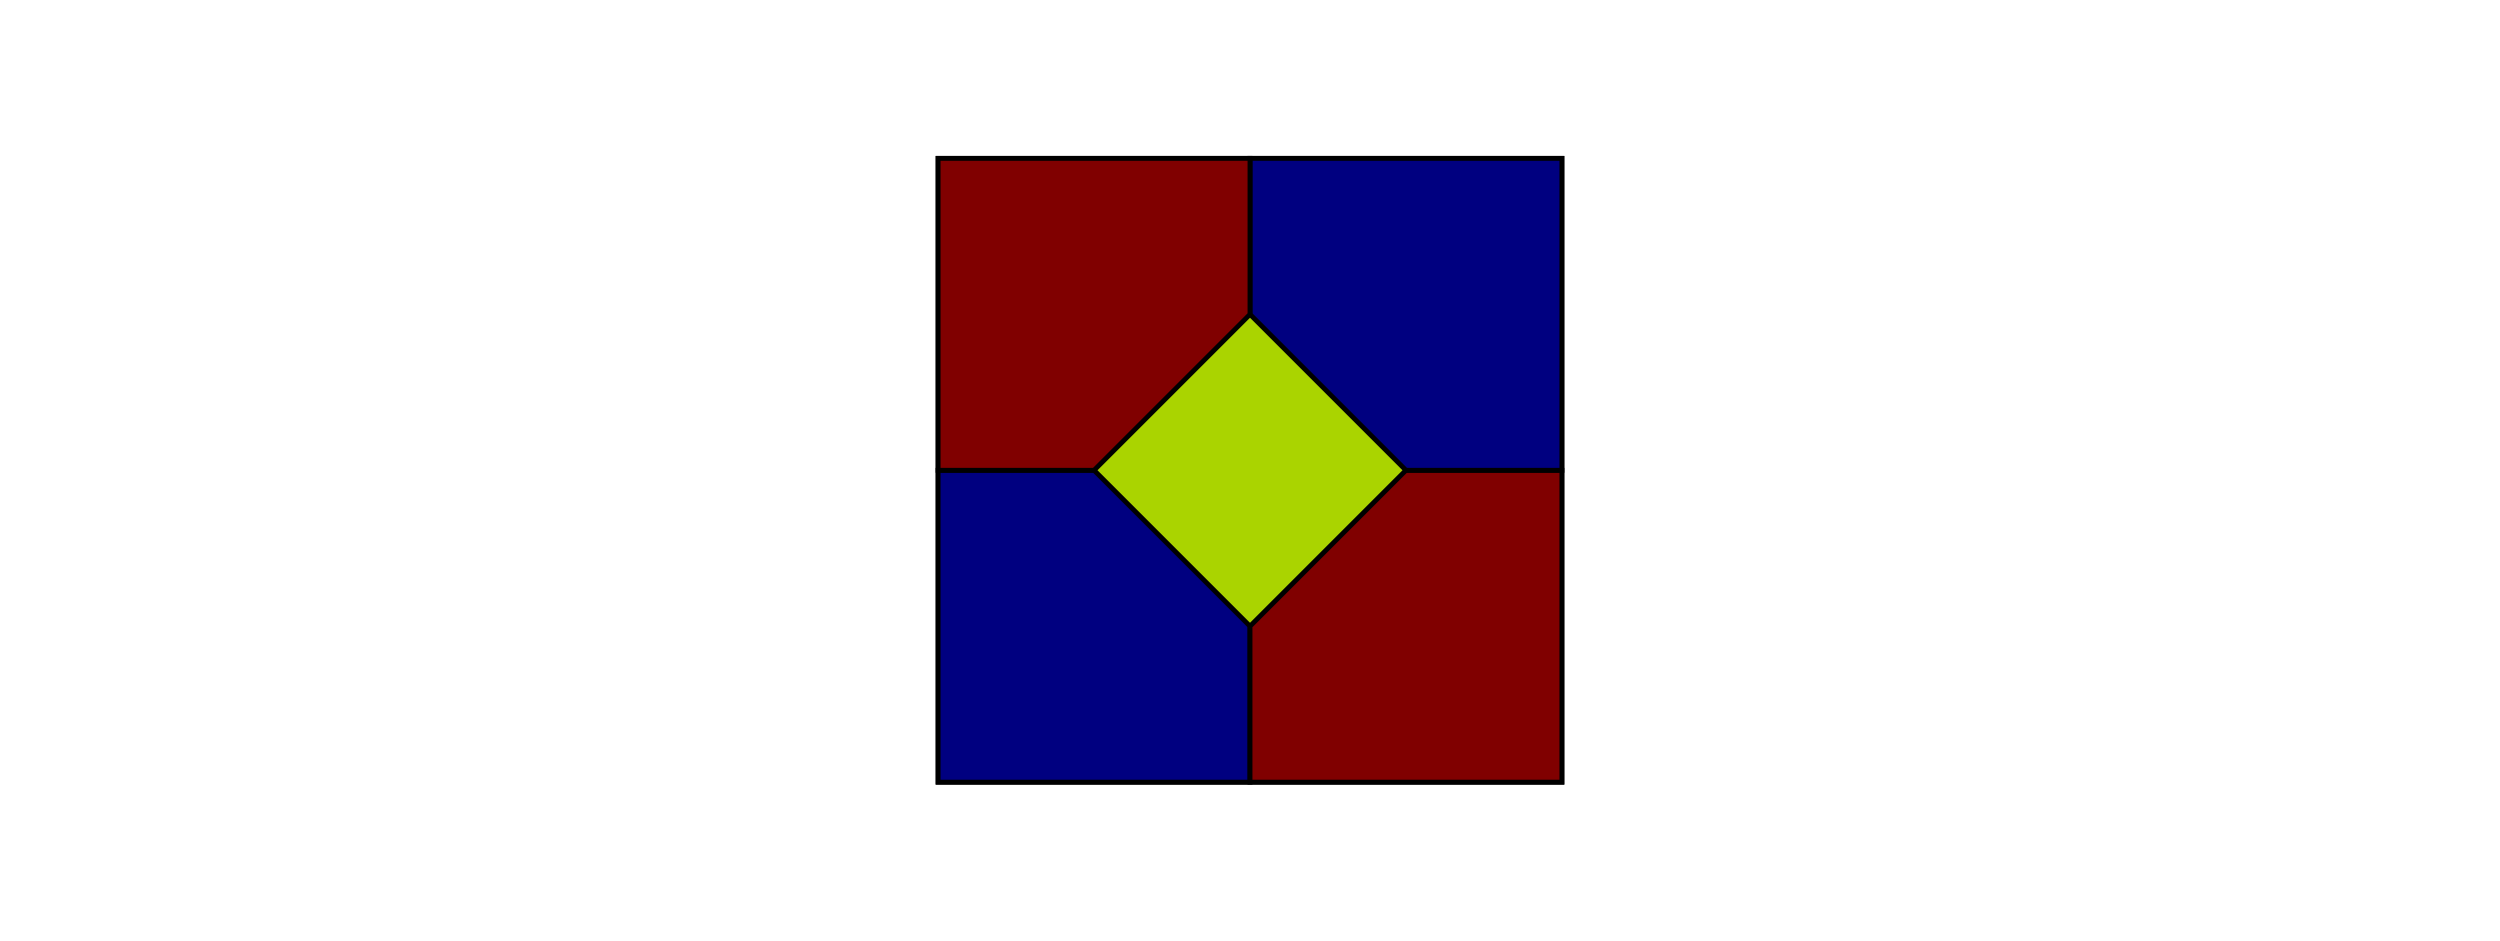 <?xml version="1.0" encoding="UTF-8" standalone="no"?>
<!-- Created with Inkscape (http://www.inkscape.org/) -->

<svg
   xmlns:dc="http://purl.org/dc/elements/1.1/"
   xmlns:cc="http://creativecommons.org/ns#"
   xmlns:rdf="http://www.w3.org/1999/02/22-rdf-syntax-ns#"
   xmlns:svg="http://www.w3.org/2000/svg"
   xmlns="http://www.w3.org/2000/svg"
   version="1.1"
   width="513"
   height="193"
   id="svg3073">
  <defs
     id="defs3075" />
  <g
     transform="translate(0.5,-539.862)"
     id="layer1">
    <rect
       width="128"
       height="128"
       x="192"
       y="572.362"
       id="rect3923"
       style="fill:#aad400;fill-rule:evenodd;stroke:#000000;stroke-width:1px;stroke-linecap:butt;stroke-linejoin:miter;stroke-opacity:1" />
    <path
       d="m 192.5,160.5 0,-64 32,0 32,32 0,32 z"
       transform="translate(-0.5,539.862)"
       id="path3925"
       style="fill:#000080;stroke:#000000;stroke-width:1px;stroke-linecap:butt;stroke-linejoin:miter;stroke-opacity:1" />
    <path
       d="m 320.5,160.5 0,-64 -32,0 -32,32 0,32 z"
       transform="translate(-0.5,539.862)"
       id="path3927"
       style="fill:#800000;stroke:#000000;stroke-width:1px;stroke-linecap:butt;stroke-linejoin:miter;stroke-opacity:1" />
    <path
       d="m 320,572.362 0,64 -32,0 -32,-32 0,-32 z"
       id="path3925-9"
       style="fill:#000080;stroke:#000000;stroke-width:1px;stroke-linecap:butt;stroke-linejoin:miter;stroke-opacity:1" />
    <path
       d="m 192,572.362 0,64 32,0 32,-32 0,-32 z"
       id="path3927-9"
       style="fill:#800000;stroke:#000000;stroke-width:1px;stroke-linecap:butt;stroke-linejoin:miter;stroke-opacity:1" />
  </g>
</svg>
